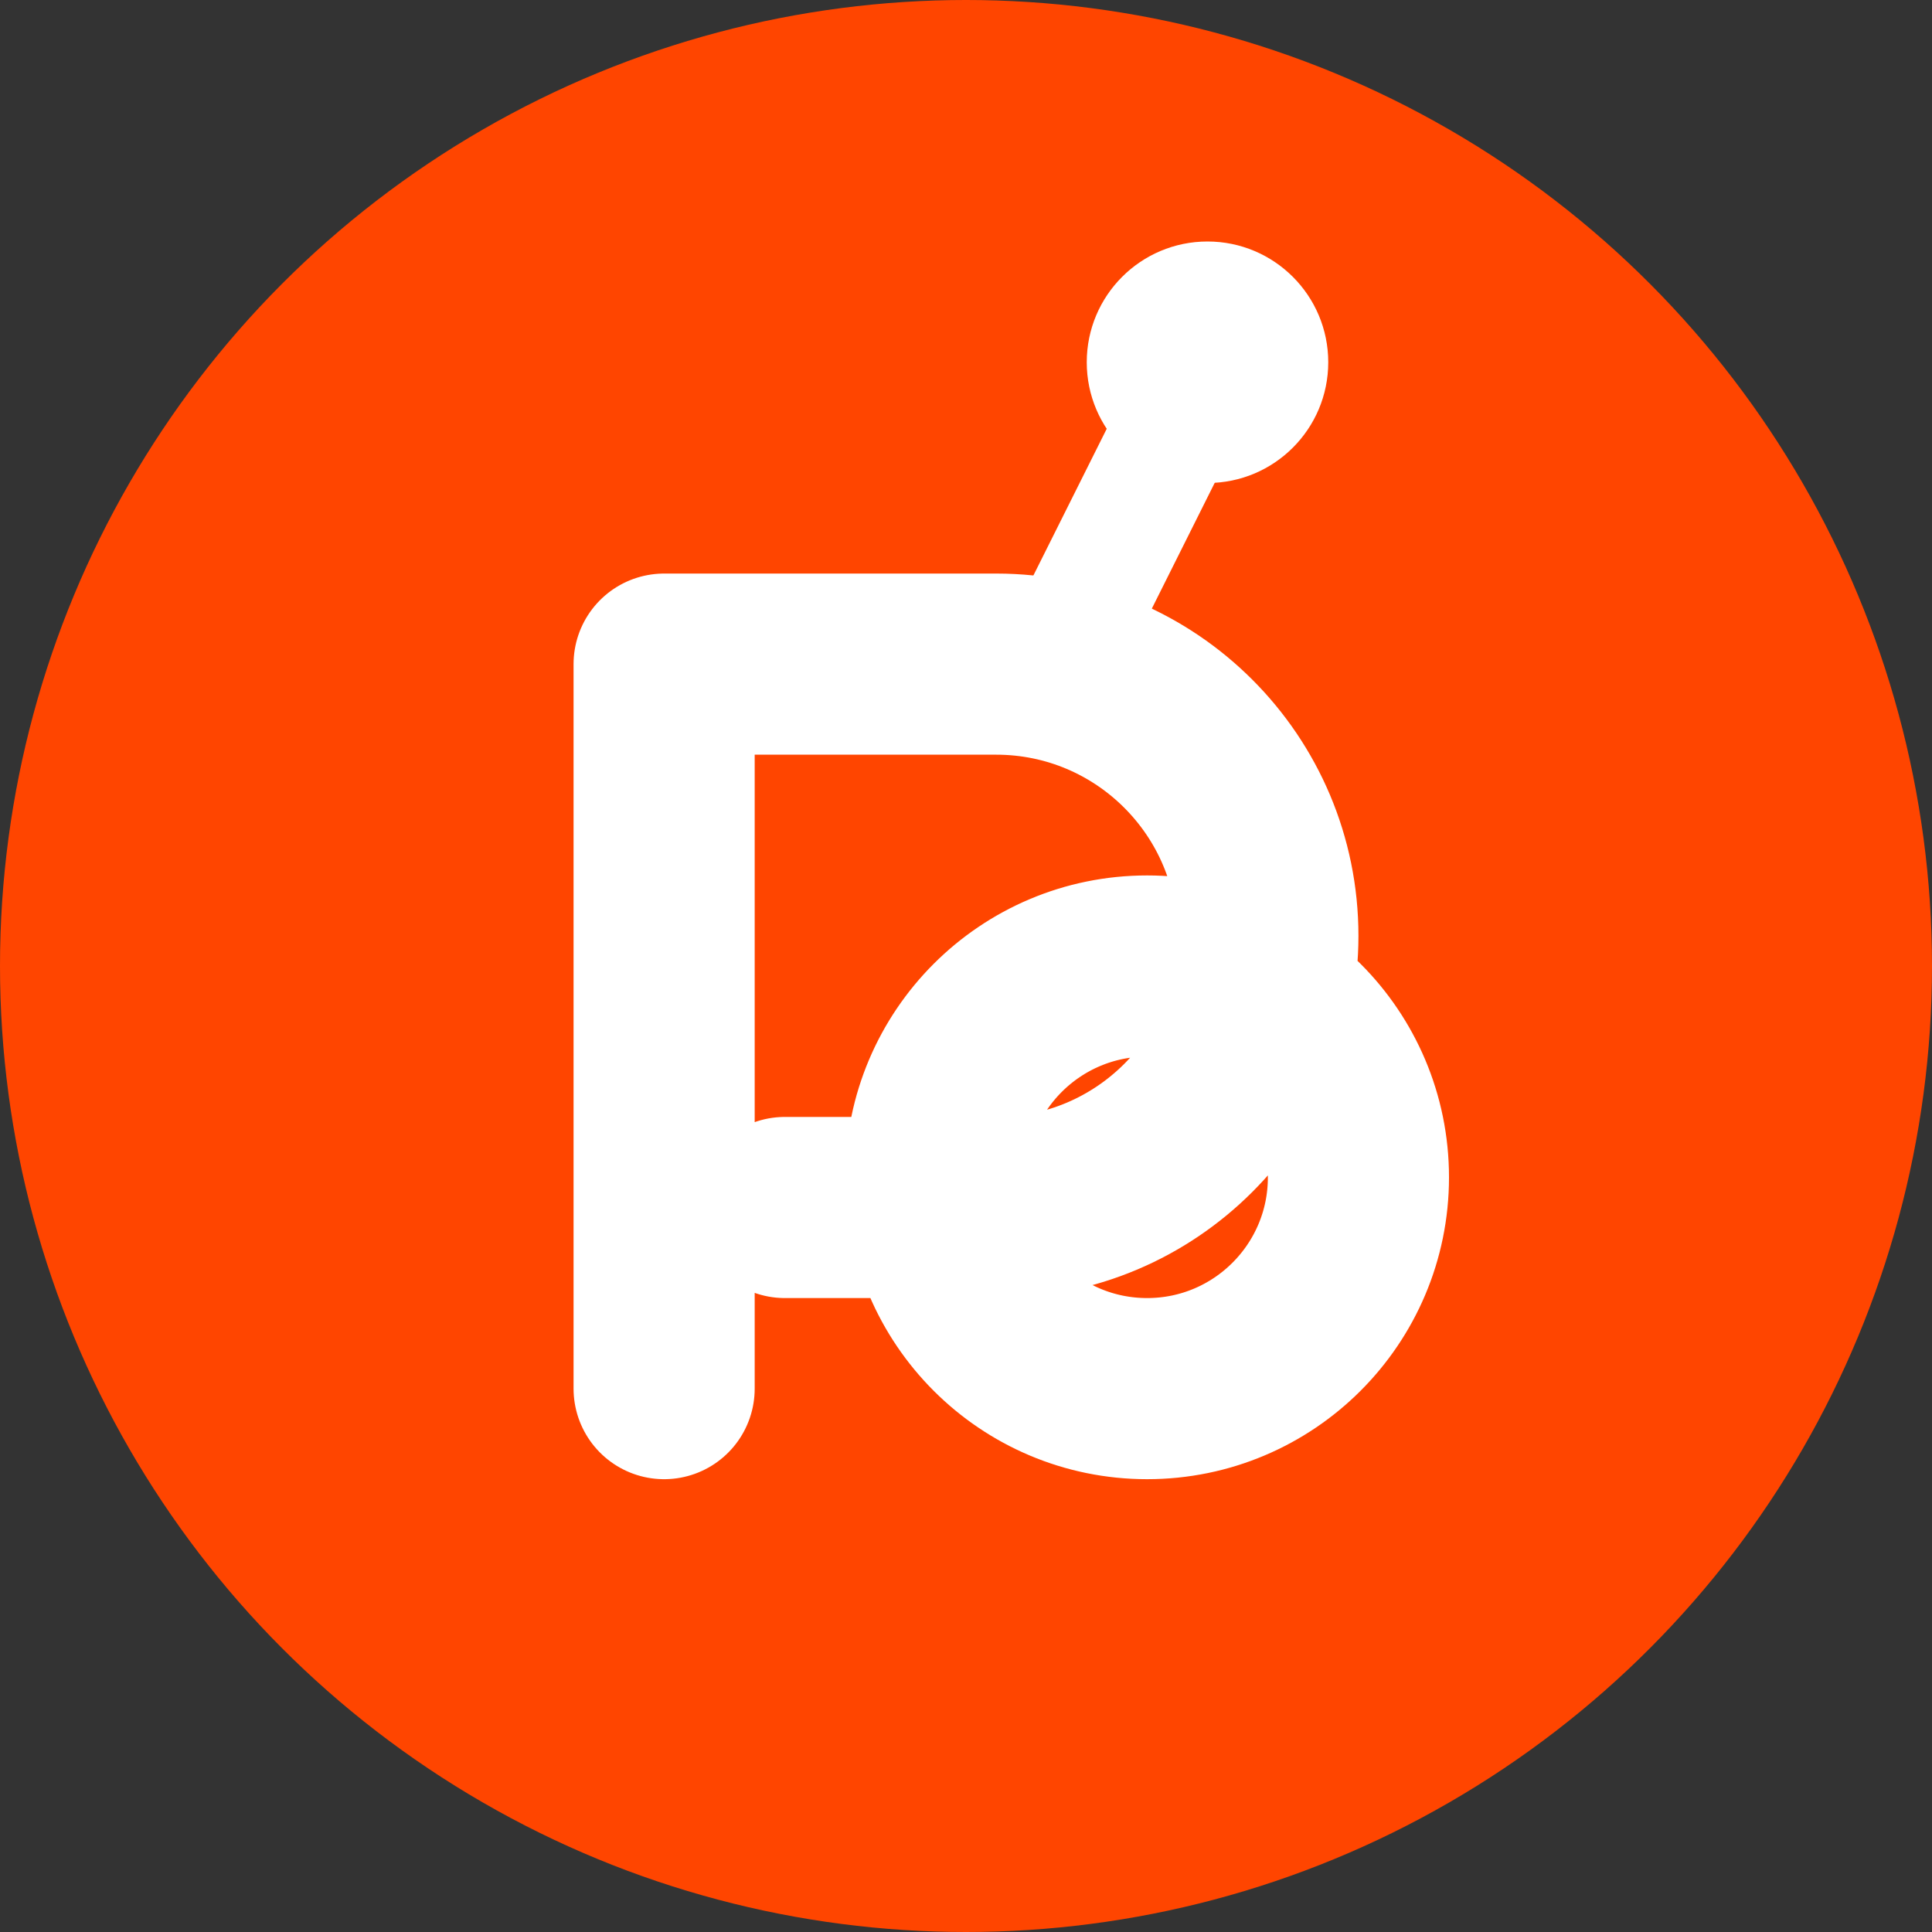 <svg width="32" height="32" viewBox="0 0 32 32" fill="none" xmlns="http://www.w3.org/2000/svg">
    <rect x="0" y="0" width="32" height="32" fill="#333333" stroke="none"/>
    <circle cx="16" cy="16" r="16" fill="#FF4500"/>
    <path d="M11 23V11H16.5C18.985 11 21 13.015 21 15.5C21 17.985 18.985 20 16.5 20H13M19 23C17.067 23 15.5 21.433 15.5 19.5C15.5 17.567 17.067 16 19 16C20.933 16 22.5 17.567 22.5 19.5C22.5 21.433 20.933 23 19 23Z" stroke="white" stroke-width="3" stroke-linecap="round" stroke-linejoin="round"/>
    <path d="M18 10L19.5 7" stroke="white" stroke-width="2" stroke-linecap="round"/>
    <circle cx="20" cy="6" r="2" fill="white"/>
</svg>